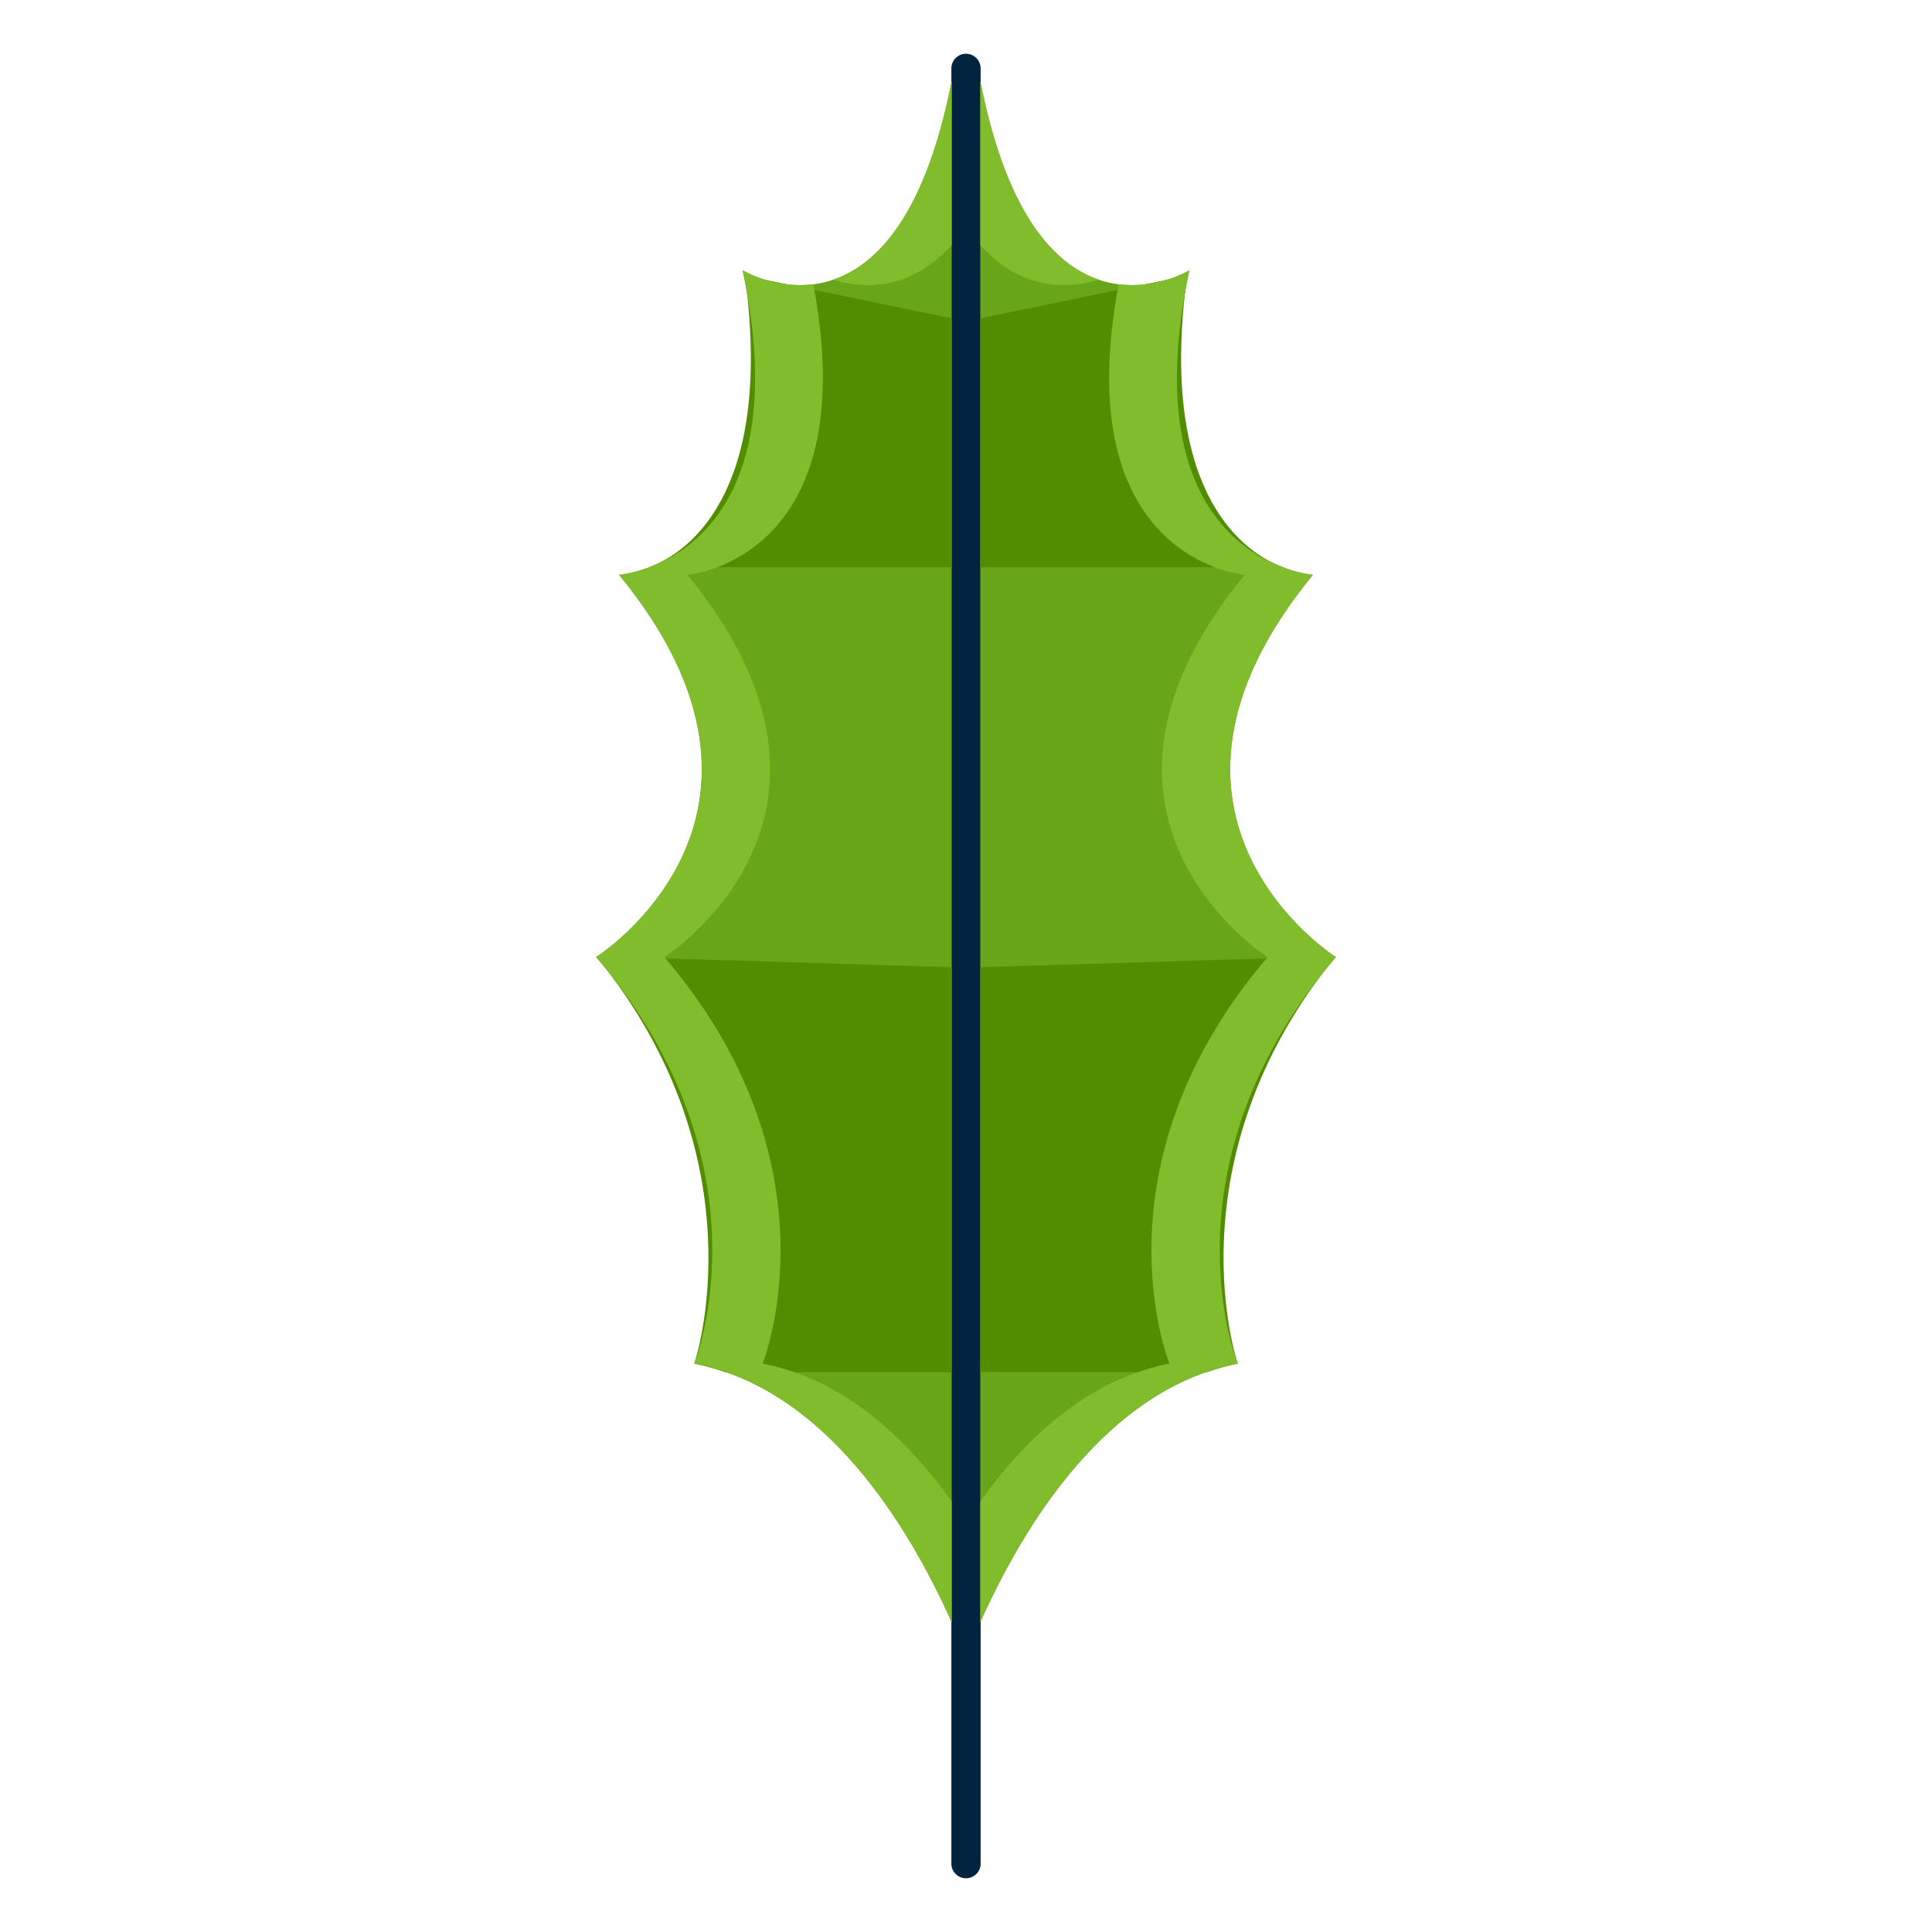 <?xml version="1.0" encoding="utf-8"?>
<!-- Generator: Adobe Illustrator 16.0.0, SVG Export Plug-In . SVG Version: 6.00 Build 0)  -->
<!DOCTYPE svg PUBLIC "-//W3C//DTD SVG 1.1//EN" "http://www.w3.org/Graphics/SVG/1.1/DTD/svg11.dtd">
<svg version="1.1" id="Layer_1" xmlns="http://www.w3.org/2000/svg" xmlns:xlink="http://www.w3.org/1999/xlink" x="0px" y="0px"
	 width="66px" height="66px" viewBox="0 0 66 66" enable-background="new 0 0 66 66" xml:space="preserve">
<g>
	<g>
		<g>
			<path fill="#02243E" d="M33,64.164c-0.276,0-0.5-0.224-0.5-0.5V2.336c0-0.276,0.224-0.5,0.5-0.5s0.5,0.224,0.5,0.5v61.328
				C33.5,63.94,33.276,64.164,33,64.164z"/>
		</g>
	</g>
	<g>
		<g>
			<g>
				<path fill="#68A519" d="M32.51,2.772c-1.893,9.66-7.139,6.463-7.139,6.463c2.09,9.924-4.223,10.402-4.223,10.402
					c6.789,8.27-0.783,13.059-0.783,13.059c6.094,7.139,3.353,13.885,3.353,13.885c4.468,0.873,7.298,5.496,8.792,8.833V2.772z"/>
			</g>
			<g>
				<g>
					<path fill="#528C00" d="M20.365,32.668c5.716,7.009,3.353,13.913,3.353,13.913c0.364,0.071,0.714,0.176,1.057,0.294h7.735
						V33.042L20.365,32.668z"/>
				</g>
				<g>
					<path fill="#528C00" d="M25.448,9.418c0.959,7.125-1.706,9.371-3.267,9.957H32.51v-8.5L25.448,9.418z"/>
				</g>
			</g>
			<g>
				<g>
					<path fill="#80BC2B" d="M32.51,8.374V2.772c-0.9,4.594-2.558,6.277-4.05,6.783C29.395,9.845,31.041,10.005,32.51,8.374z"/>
				</g>
				<g>
					<path fill="#80BC2B" d="M26.051,46.581c0,0,2.741-6.746-3.353-13.885c0,0,7.572-4.789,0.783-13.059
						c0,0,6.082-0.484,4.304-9.928c-1.346,0.173-2.414-0.475-2.414-0.475c2.09,9.924-4.223,10.402-4.223,10.402
						c6.789,8.27-0.783,13.059-0.783,13.059c6.094,7.139,3.353,13.885,3.353,13.885c4.468,0.873,7.298,5.496,8.792,8.833v-4.129
						C30.93,49.079,28.802,47.118,26.051,46.581z"/>
				</g>
			</g>
		</g>
		<g>
			<g>
				<path fill="#68A519" d="M33.49,2.772c1.893,9.66,7.139,6.463,7.139,6.463c-2.09,9.924,4.223,10.402,4.223,10.402
					c-6.789,8.27,0.783,13.059,0.783,13.059c-6.094,7.139-3.353,13.885-3.353,13.885c-4.468,0.873-7.298,5.496-8.792,8.833V2.772z"
					/>
			</g>
			<g>
				<g>
					<path fill="#528C00" d="M45.635,32.668c-5.716,7.009-3.353,13.913-3.353,13.913c-0.364,0.071-0.714,0.176-1.057,0.294H33.49
						V33.042L45.635,32.668z"/>
				</g>
				<g>
					<path fill="#528C00" d="M40.552,9.418c-0.959,7.125,1.706,9.371,3.267,9.957H33.49v-8.5L40.552,9.418z"/>
				</g>
			</g>
			<g>
				<g>
					<path fill="#80BC2B" d="M33.49,8.374V2.772c0.9,4.594,2.558,6.277,4.05,6.783C36.605,9.845,34.959,10.005,33.49,8.374z"/>
				</g>
				<g>
					<path fill="#80BC2B" d="M39.949,46.581c0,0-2.741-6.746,3.353-13.885c0,0-7.572-4.789-0.783-13.059
						c0,0-6.082-0.484-4.304-9.928c1.346,0.173,2.414-0.475,2.414-0.475c-2.09,9.924,4.223,10.402,4.223,10.402
						c-6.789,8.27,0.783,13.059,0.783,13.059c-6.094,7.139-3.353,13.885-3.353,13.885c-4.468,0.873-7.298,5.496-8.792,8.833v-4.129
						C35.07,49.079,37.198,47.118,39.949,46.581z"/>
				</g>
			</g>
		</g>
	</g>
</g>
</svg>
